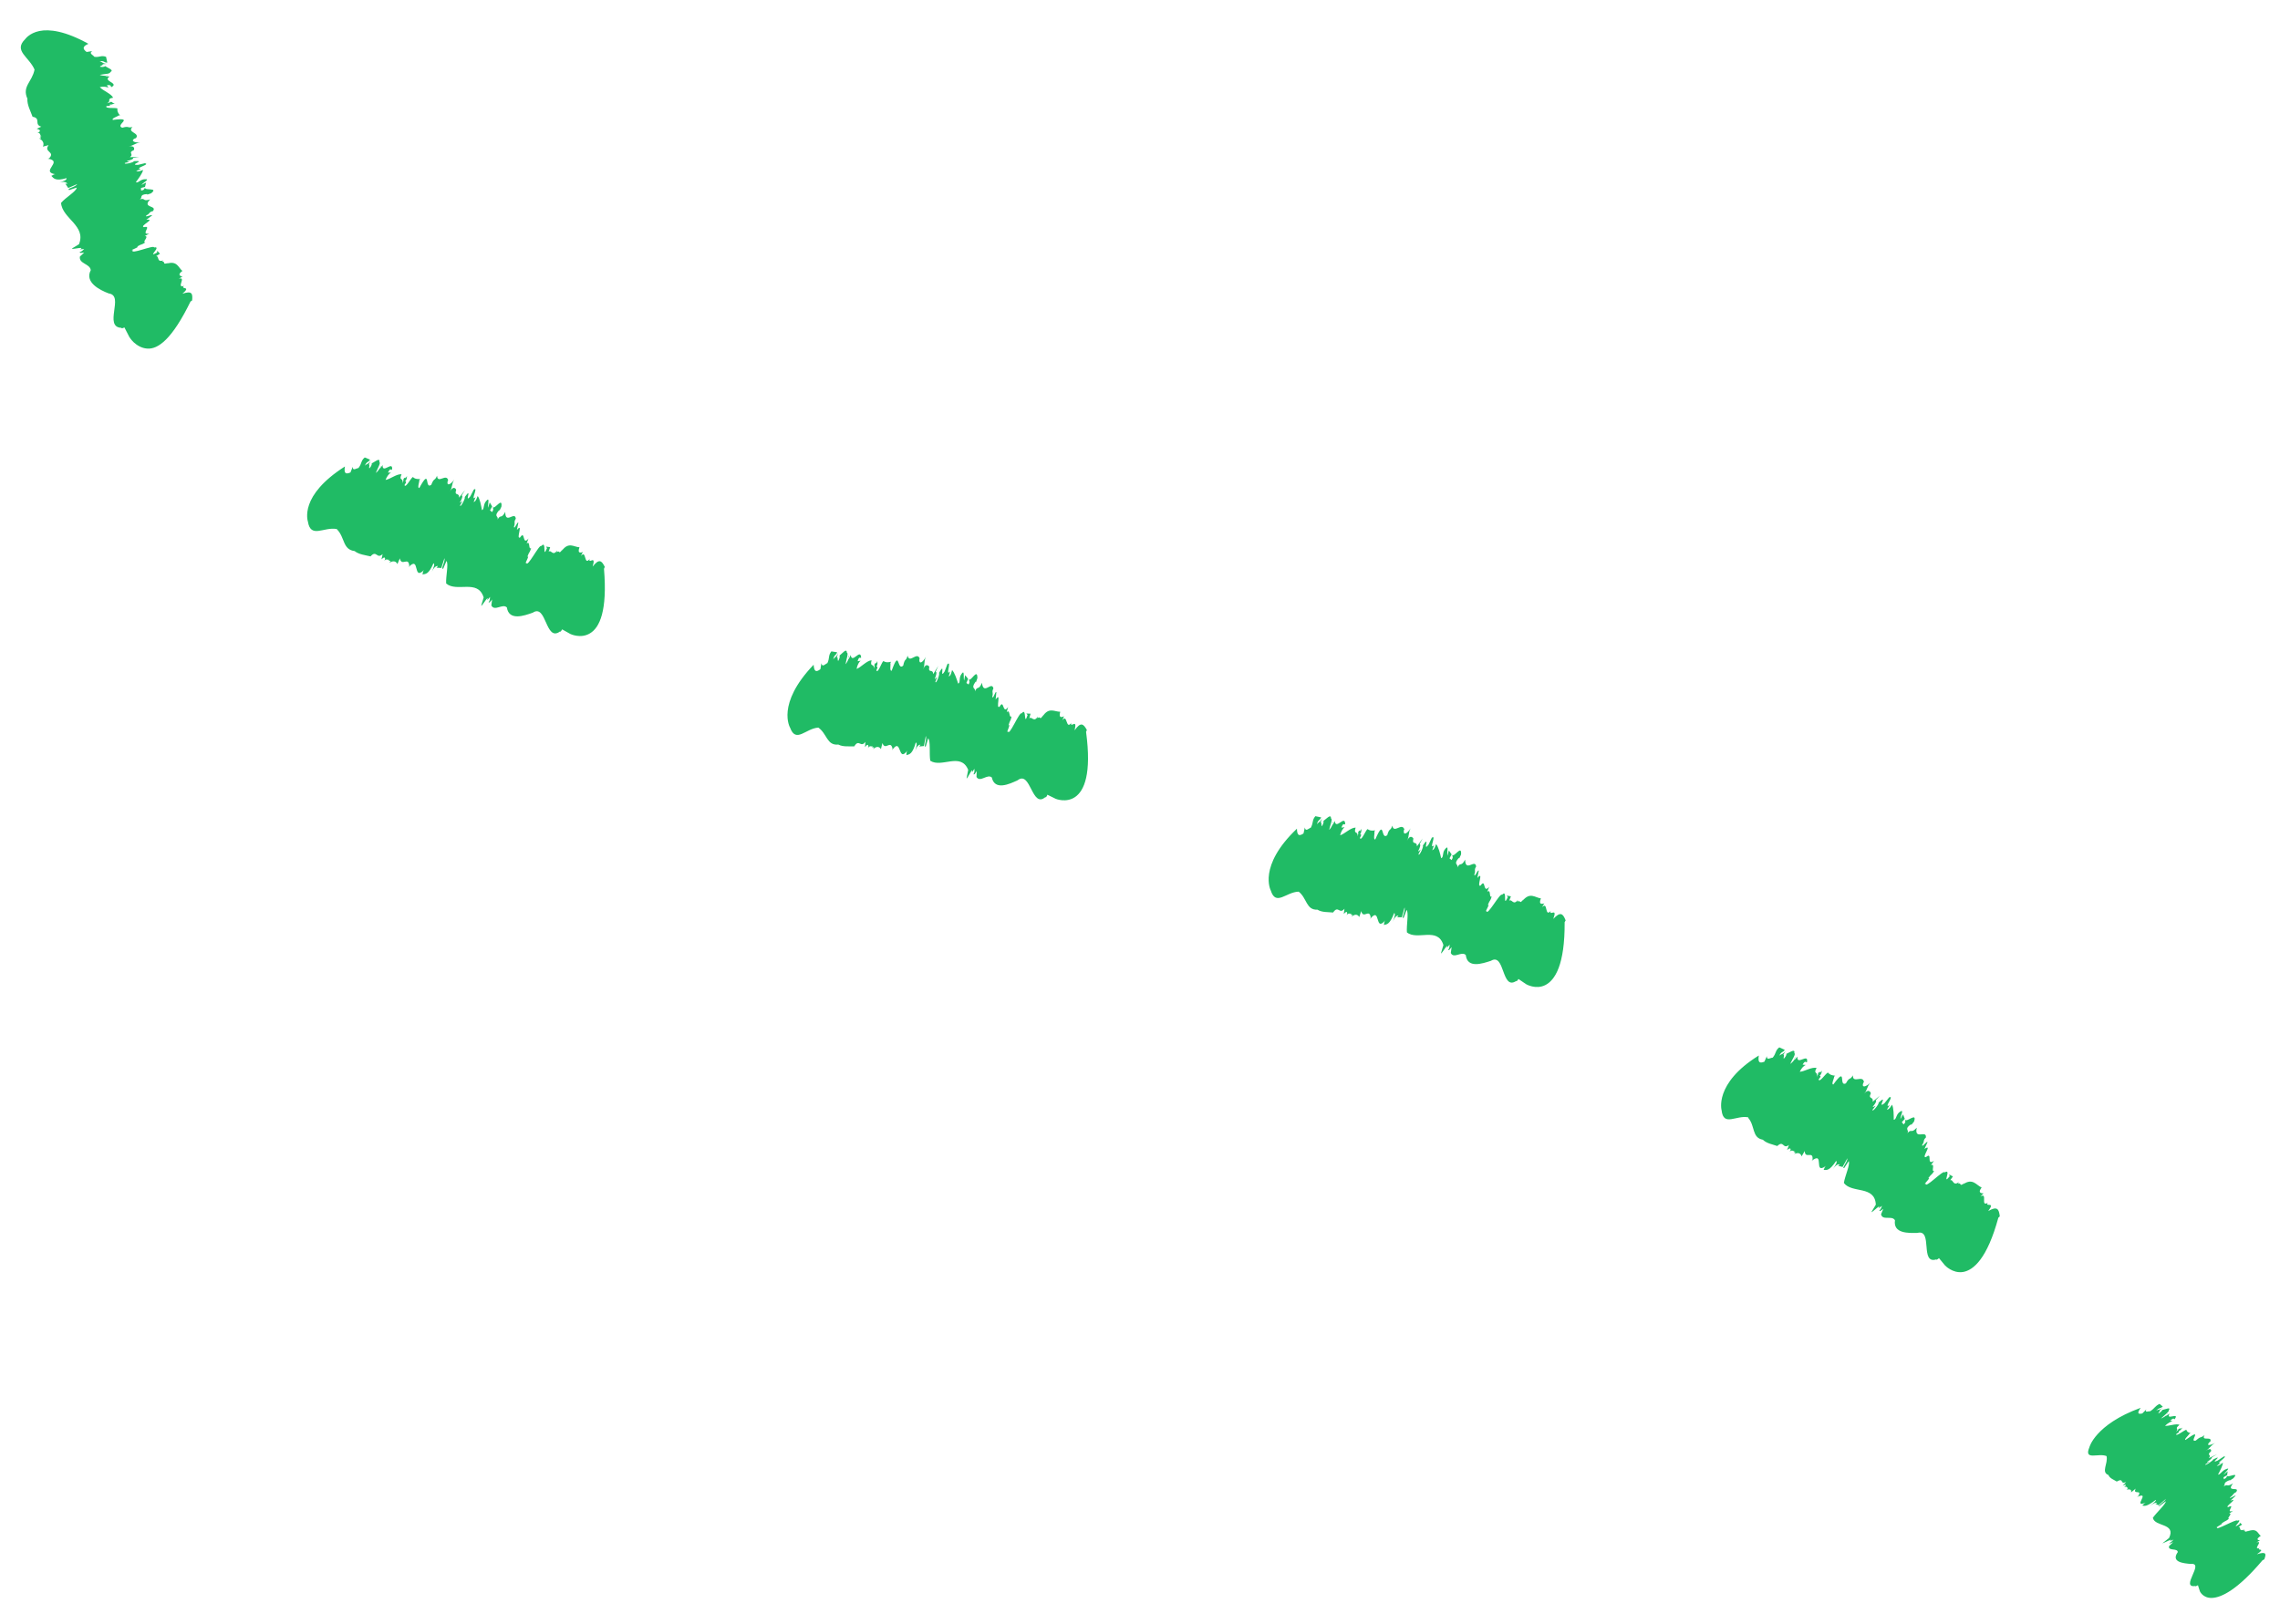 <svg width="73" height="52" viewBox="0 0 73 52" fill="none" xmlns="http://www.w3.org/2000/svg">
<path d="M3.458 2.38L3.387 2.411C3.422 2.408 3.451 2.397 3.458 2.38Z" fill="#20BB65"/>
<path d="M5.232 8.329C5.232 8.329 5.243 8.329 5.25 8.325C5.243 8.325 5.236 8.325 5.232 8.329Z" fill="#20BB65"/>
<path d="M1.044 3.743C1.044 3.743 1.03 3.74 1.023 3.736L1.044 3.743Z" fill="#20BB65"/>
<path d="M1.105 2.231C1.03 2.623 0.699 2.766 0.877 3.159C0.864 3.357 0.978 3.555 1.043 3.739C1.325 3.785 1.079 3.99 1.322 4.056L1.176 4.125C1.26 4.146 1.319 4.181 1.244 4.233L1.199 4.24C1.325 4.271 1.267 4.348 1.329 4.362L1.283 4.369L1.316 4.431H1.251C1.39 4.504 1.416 4.598 1.374 4.696L1.556 4.647C1.384 4.876 1.783 4.852 1.572 5.071L1.527 5.081C2.056 5.161 1.264 5.499 1.78 5.582C1.715 5.572 1.689 5.62 1.643 5.631C1.721 5.714 1.776 5.808 2.13 5.704C2.143 5.773 2.033 5.794 1.9 5.846C2.056 5.798 2.137 5.839 2.159 5.888L2.091 5.881L2.185 6.02L2.471 5.895C2.409 6.003 2.12 6.031 2.215 6.086L2.458 6.006C2.445 6.131 2.098 6.323 1.955 6.497C1.971 6.747 2.182 6.938 2.351 7.129C2.516 7.324 2.649 7.519 2.529 7.821L2.364 7.922C2.114 8.054 2.786 7.856 2.559 7.985L2.695 7.974C2.656 8.009 2.617 8.061 2.552 8.068C2.562 8.117 2.604 8.096 2.695 8.089L2.559 8.214C2.516 8.45 2.883 8.44 2.906 8.652C2.701 9.038 3.192 9.288 3.48 9.396C3.746 9.434 3.688 9.699 3.656 9.959C3.62 10.22 3.594 10.491 3.893 10.498C3.867 10.533 3.957 10.502 3.983 10.484L4.139 10.787C4.139 10.787 4.191 10.877 4.288 10.968C4.389 11.058 4.532 11.149 4.707 11.162C5.064 11.194 5.515 10.853 6.099 9.657L6.151 9.622C6.174 9.4 6.148 9.302 5.84 9.407C6.132 9.156 5.798 9.274 5.875 9.17L5.901 9.153C5.616 9.25 5.986 8.847 5.726 8.927C5.752 8.913 5.837 8.85 5.853 8.864C5.778 8.836 5.661 8.809 5.84 8.676C5.71 8.576 5.678 8.336 5.337 8.444L5.392 8.416C5.165 8.496 5.324 8.371 5.191 8.377C5.213 8.36 5.223 8.346 5.233 8.339C5.002 8.412 5.11 8.197 4.999 8.204L5.123 8.124C5.09 8.092 5.064 8.061 5.035 8.03L5.028 8.089C4.675 8.284 5.2 7.87 4.934 7.925C4.941 7.825 4.126 8.186 4.253 8.002C4.068 8.054 4.538 7.887 4.383 7.898C4.564 7.793 4.512 7.859 4.652 7.762C4.535 7.755 4.795 7.564 4.636 7.56L4.779 7.48C4.473 7.529 4.889 7.206 4.61 7.275C4.444 7.241 5.015 6.994 4.684 7.039L4.866 6.903C4.882 6.844 4.61 6.99 4.688 6.896C4.814 6.837 4.762 6.789 4.895 6.761C5.051 6.566 4.529 6.674 4.808 6.385C4.548 6.465 4.671 6.326 4.473 6.385C4.581 6.337 4.441 6.232 4.704 6.215C4.727 6.215 4.727 6.229 4.684 6.243L4.837 6.191C5.087 5.996 4.632 6.111 4.645 6.013C4.603 6.055 4.629 6.083 4.519 6.104L4.512 6.02L4.642 5.985L4.678 5.846L4.529 5.923C4.587 5.836 4.85 5.718 4.61 5.742C4.477 5.759 4.415 5.874 4.35 5.832C4.435 5.718 4.561 5.551 4.581 5.443C4.405 5.513 4.405 5.485 4.36 5.471L4.512 5.415C4.269 5.387 4.84 5.266 4.639 5.228L4.749 5.2L4.418 5.28C4.087 5.287 4.727 5.13 4.282 5.161C4.318 5.193 3.944 5.287 4 5.217L4.152 5.182C4.113 5.165 4.048 5.175 4.074 5.148C4.159 5.141 4.295 5.088 4.259 5.057L4.454 5.026L4.159 5.033C4.305 4.928 4.077 4.894 4.285 4.807C4.285 4.807 4.357 4.654 4.12 4.685C4.269 4.671 4.311 4.588 4.486 4.563C4.314 4.574 4.159 4.511 4.327 4.428H4.35C4.499 4.247 4.048 4.247 4.243 4.066C4.061 4.111 4.149 4.021 3.915 4.091C3.659 4 4.35 3.746 3.613 3.84C3.561 3.785 3.772 3.732 3.802 3.694L3.844 3.701C3.763 3.597 3.753 3.562 3.759 3.472C3.682 3.44 3.341 3.489 3.412 3.395C3.552 3.399 3.523 3.371 3.516 3.34C3.539 3.357 3.591 3.354 3.675 3.301C3.633 3.301 3.607 3.298 3.584 3.294C3.594 3.294 3.604 3.291 3.617 3.287C3.561 3.246 3.523 3.26 3.506 3.287C3.487 3.287 3.458 3.294 3.422 3.308C3.591 3.232 3.389 3.166 3.623 3.128C3.545 2.988 3.299 2.908 3.195 2.79C3.315 2.762 3.422 2.78 3.474 2.811L3.422 2.728C3.594 2.71 3.526 2.769 3.565 2.79C3.834 2.655 3.266 2.603 3.51 2.45L3.37 2.436L3.393 2.425C3.321 2.432 3.217 2.411 3.195 2.397C3.344 2.366 3.542 2.37 3.529 2.307C3.672 2.248 3.448 2.175 3.363 2.116C3.341 2.151 3.256 2.147 3.201 2.137C3.195 2.105 3.344 2.078 3.279 2.057L3.484 2.039C3.292 2.064 3.273 1.97 3.188 1.963C3.338 1.935 3.321 2.005 3.435 2.005C3.409 1.883 3.422 1.942 3.396 1.82C3.237 1.761 3.204 1.841 3.023 1.82C2.981 1.761 2.831 1.709 2.955 1.636L2.773 1.664C2.63 1.556 2.65 1.483 2.831 1.403C2.085 0.989 1.579 0.927 1.26 0.993C0.942 1.059 0.809 1.25 0.809 1.25C0.413 1.636 0.946 1.82 1.114 2.248L1.105 2.231Z" fill="#20BB65"/>
<path d="M12.188 14.917L12.172 15C12.188 14.969 12.198 14.938 12.188 14.917Z" fill="#20BB65"/>
<path d="M17.846 17.633C17.846 17.633 17.853 17.626 17.86 17.619C17.853 17.622 17.849 17.629 17.846 17.633Z" fill="#20BB65"/>
<path d="M11.865 17.82C11.865 17.82 11.855 17.828 11.848 17.835L11.865 17.82Z" fill="#20BB65"/>
<path d="M10.79 16.951C11.049 17.216 10.965 17.598 11.354 17.647C11.494 17.758 11.695 17.776 11.864 17.817C12.059 17.595 12.062 17.922 12.25 17.744L12.214 17.911C12.279 17.852 12.338 17.817 12.328 17.915L12.305 17.956C12.402 17.866 12.419 17.96 12.467 17.915L12.445 17.956L12.506 17.963L12.467 18.022C12.597 17.942 12.682 17.974 12.724 18.064L12.802 17.88C12.857 18.158 13.081 17.81 13.104 18.12L13.081 18.162C13.46 17.765 13.204 18.624 13.577 18.252C13.532 18.297 13.545 18.349 13.525 18.395C13.629 18.381 13.727 18.394 13.879 18.036C13.934 18.071 13.879 18.172 13.827 18.314C13.895 18.154 13.973 18.116 14.022 18.127L13.977 18.179L14.129 18.189L14.23 17.876C14.262 17.995 14.093 18.248 14.191 18.21L14.295 17.963C14.369 18.057 14.269 18.46 14.285 18.686C14.632 18.979 15.297 18.53 15.486 19.132L15.427 19.326C15.327 19.605 15.684 18.961 15.599 19.222L15.69 19.114C15.684 19.17 15.69 19.233 15.642 19.285C15.677 19.312 15.693 19.267 15.755 19.198L15.732 19.389C15.836 19.591 16.093 19.316 16.229 19.452C16.294 19.89 16.781 19.719 17.06 19.619C17.504 19.323 17.459 20.575 17.933 20.22C17.93 20.262 17.985 20.185 17.998 20.154L18.264 20.303C18.264 20.303 18.595 20.463 18.893 20.279C19.195 20.098 19.452 19.57 19.338 18.214L19.364 18.154C19.263 17.949 19.182 17.88 18.975 18.144C19.088 17.762 18.864 18.057 18.871 17.922L18.884 17.894C18.692 18.148 18.78 17.581 18.601 17.803C18.614 17.776 18.653 17.671 18.676 17.675C18.595 17.695 18.478 17.744 18.553 17.525C18.381 17.522 18.205 17.334 17.985 17.643L18.014 17.584C17.874 17.796 17.93 17.591 17.826 17.685C17.832 17.654 17.832 17.64 17.839 17.626C17.696 17.831 17.65 17.588 17.566 17.668L17.615 17.522L17.482 17.504L17.514 17.553C17.355 17.942 17.514 17.268 17.332 17.487C17.271 17.403 16.865 18.238 16.849 18.009C16.738 18.175 16.995 17.723 16.881 17.838C16.956 17.63 16.959 17.72 17.005 17.549C16.91 17.622 16.985 17.296 16.862 17.407L16.92 17.244C16.716 17.497 16.82 16.955 16.654 17.209C16.505 17.299 16.771 16.704 16.55 16.972L16.596 16.739C16.566 16.684 16.463 16.99 16.456 16.864C16.511 16.729 16.437 16.729 16.515 16.611C16.488 16.35 16.177 16.816 16.177 16.392C16.041 16.642 16.034 16.451 15.93 16.638C15.973 16.52 15.794 16.555 15.976 16.343C15.992 16.326 16.002 16.336 15.982 16.378L16.054 16.225C16.093 15.894 15.843 16.322 15.781 16.238C15.781 16.301 15.82 16.301 15.755 16.398L15.69 16.343L15.758 16.218L15.68 16.089L15.629 16.259C15.609 16.152 15.703 15.867 15.547 16.068C15.466 16.183 15.508 16.312 15.431 16.336C15.405 16.19 15.366 15.974 15.294 15.884C15.226 16.072 15.207 16.051 15.164 16.079L15.226 15.919C15.038 16.093 15.336 15.553 15.168 15.682L15.223 15.574L15.06 15.891C14.843 16.162 15.151 15.54 14.876 15.922C14.924 15.915 14.746 16.277 14.729 16.186L14.807 16.04C14.768 16.061 14.733 16.12 14.729 16.079C14.781 16.006 14.833 15.863 14.781 15.87L14.889 15.693L14.697 15.936C14.71 15.748 14.535 15.908 14.606 15.682C14.606 15.682 14.535 15.519 14.405 15.738C14.493 15.606 14.45 15.515 14.544 15.355C14.444 15.505 14.291 15.592 14.334 15.4L14.35 15.383C14.295 15.14 14.012 15.512 13.993 15.234C13.915 15.418 13.899 15.286 13.808 15.526C13.581 15.689 13.798 14.941 13.425 15.627C13.35 15.633 13.435 15.425 13.425 15.373L13.454 15.341C13.321 15.341 13.289 15.335 13.217 15.275C13.146 15.324 12.983 15.647 12.951 15.533C13.035 15.414 12.996 15.421 12.97 15.408C12.996 15.397 13.026 15.352 13.032 15.244C13.009 15.282 12.99 15.303 12.97 15.32C12.974 15.31 12.977 15.303 12.983 15.289C12.918 15.31 12.905 15.355 12.918 15.387C12.909 15.408 12.899 15.432 12.886 15.473C12.922 15.279 12.756 15.414 12.857 15.188C12.701 15.168 12.497 15.345 12.344 15.369C12.389 15.248 12.464 15.161 12.519 15.133H12.422C12.506 14.966 12.513 15.06 12.552 15.042C12.594 14.726 12.234 15.199 12.25 14.893L12.162 15.008V14.983C12.133 15.053 12.062 15.129 12.033 15.143C12.091 14.994 12.201 14.816 12.146 14.796C12.175 14.636 11.994 14.796 11.899 14.841C11.916 14.882 11.867 14.955 11.828 14.997C11.799 14.987 11.857 14.834 11.805 14.882L11.903 14.691C11.818 14.879 11.734 14.844 11.682 14.917C11.74 14.768 11.786 14.82 11.848 14.719C11.734 14.674 11.792 14.695 11.679 14.649C11.546 14.757 11.594 14.837 11.477 14.987C11.409 14.994 11.289 15.095 11.293 14.948L11.221 15.129C11.056 15.202 11.01 15.147 11.043 14.938C10.319 15.4 10.011 15.832 9.897 16.159C9.783 16.485 9.858 16.701 9.858 16.701C9.946 17.257 10.368 16.864 10.78 16.941L10.79 16.951Z" fill="#20BB65"/>
<path d="M27.162 20.991V21.078C27.176 21.043 27.176 21.009 27.162 20.991Z" fill="#20BB65"/>
<path d="M33.225 22.942C33.225 22.942 33.232 22.935 33.235 22.928C33.228 22.931 33.225 22.939 33.225 22.942Z" fill="#20BB65"/>
<path d="M27.353 23.905C27.349 23.912 27.345 23.916 27.338 23.924L27.353 23.905Z" fill="#20BB65"/>
<path d="M26.192 23.293C26.485 23.491 26.468 23.881 26.841 23.843C26.991 23.922 27.182 23.895 27.351 23.902C27.504 23.644 27.555 23.964 27.708 23.756L27.695 23.926C27.747 23.856 27.799 23.811 27.805 23.909L27.789 23.954C27.867 23.846 27.9 23.936 27.939 23.884L27.922 23.93H27.984L27.955 23.989C28.068 23.888 28.153 23.905 28.205 23.989L28.253 23.794C28.344 24.058 28.513 23.676 28.578 23.978L28.562 24.023C28.88 23.571 28.737 24.458 29.052 24.034C29.013 24.086 29.032 24.135 29.019 24.183C29.117 24.155 29.214 24.155 29.321 23.776C29.38 23.801 29.337 23.912 29.302 24.062C29.347 23.895 29.418 23.843 29.47 23.849L29.431 23.905L29.581 23.891L29.642 23.568C29.688 23.683 29.552 23.957 29.642 23.902L29.717 23.641C29.801 23.724 29.746 24.138 29.785 24.361C30.149 24.601 30.762 24.076 30.999 24.653L30.96 24.854C30.885 25.143 31.181 24.465 31.119 24.733L31.2 24.618C31.2 24.674 31.207 24.736 31.168 24.792C31.203 24.816 31.22 24.771 31.272 24.691L31.265 24.882C31.382 25.07 31.612 24.771 31.755 24.896C31.849 25.324 32.313 25.112 32.583 24.986C33.005 24.66 33.031 25.908 33.475 25.522C33.475 25.567 33.527 25.484 33.534 25.449L33.803 25.581C33.803 25.581 35.137 26.137 34.773 23.436L34.799 23.377C34.689 23.175 34.601 23.109 34.407 23.387C34.498 22.997 34.293 23.307 34.29 23.171L34.303 23.14C34.124 23.404 34.179 22.831 34.014 23.067C34.027 23.039 34.059 22.931 34.082 22.935C34.001 22.963 33.887 23.018 33.946 22.792C33.771 22.799 33.582 22.625 33.378 22.949L33.404 22.89C33.277 23.112 33.319 22.9 33.219 23.001C33.222 22.97 33.222 22.956 33.229 22.942C33.099 23.157 33.034 22.921 32.956 23.005L32.995 22.855L32.862 22.848L32.901 22.897C32.768 23.3 32.878 22.612 32.713 22.845C32.641 22.765 32.3 23.634 32.268 23.408C32.171 23.585 32.395 23.109 32.287 23.238C32.346 23.025 32.356 23.112 32.388 22.938C32.297 23.018 32.349 22.688 32.232 22.806L32.278 22.639C32.093 22.911 32.154 22.361 32.005 22.629C31.866 22.733 32.077 22.114 31.878 22.403L31.901 22.166C31.866 22.114 31.791 22.431 31.771 22.306C31.814 22.166 31.739 22.173 31.807 22.048C31.755 21.791 31.486 22.285 31.44 21.864C31.33 22.128 31.301 21.941 31.216 22.139C31.246 22.017 31.07 22.069 31.229 21.84C31.242 21.822 31.255 21.829 31.239 21.874L31.294 21.714C31.294 21.381 31.09 21.833 31.018 21.756C31.028 21.819 31.067 21.815 31.012 21.92L30.941 21.871L30.996 21.739L30.902 21.62L30.869 21.794C30.837 21.69 30.898 21.395 30.765 21.614C30.697 21.739 30.756 21.86 30.678 21.892C30.632 21.753 30.567 21.541 30.483 21.457C30.438 21.652 30.415 21.634 30.376 21.666L30.421 21.499C30.253 21.694 30.486 21.123 30.33 21.273L30.373 21.162L30.246 21.499C30.058 21.798 30.295 21.137 30.061 21.555C30.11 21.541 29.977 21.927 29.947 21.836L30.006 21.68C29.967 21.704 29.941 21.767 29.931 21.728C29.973 21.648 30.006 21.499 29.957 21.513L30.041 21.322L29.879 21.589C29.869 21.398 29.71 21.582 29.753 21.349C29.753 21.349 29.655 21.196 29.555 21.433C29.623 21.287 29.571 21.207 29.642 21.033C29.561 21.196 29.422 21.304 29.435 21.106L29.448 21.088C29.357 20.852 29.123 21.266 29.058 20.995C29.009 21.189 28.971 21.061 28.919 21.314C28.714 21.513 28.815 20.734 28.549 21.478C28.474 21.499 28.526 21.276 28.506 21.228L28.532 21.193C28.399 21.217 28.364 21.214 28.282 21.169C28.218 21.228 28.11 21.579 28.059 21.468C28.123 21.335 28.084 21.353 28.059 21.342C28.084 21.325 28.104 21.276 28.091 21.169C28.075 21.21 28.059 21.235 28.042 21.255C28.042 21.245 28.046 21.235 28.052 21.221C27.99 21.255 27.987 21.301 28.003 21.328C27.997 21.349 27.99 21.377 27.987 21.419C27.987 21.221 27.844 21.384 27.906 21.144C27.747 21.155 27.572 21.367 27.426 21.422C27.448 21.294 27.507 21.193 27.555 21.158L27.458 21.175C27.51 20.998 27.536 21.088 27.572 21.061C27.552 20.741 27.28 21.28 27.238 20.977L27.173 21.109V21.085C27.15 21.158 27.095 21.252 27.072 21.269C27.098 21.109 27.176 20.911 27.114 20.901C27.111 20.737 26.962 20.932 26.877 20.995C26.903 21.033 26.867 21.113 26.838 21.165C26.809 21.162 26.835 21.002 26.793 21.061L26.851 20.849C26.806 21.05 26.715 21.036 26.679 21.12C26.705 20.96 26.764 21.002 26.803 20.887C26.679 20.869 26.741 20.876 26.618 20.859C26.511 20.998 26.572 21.061 26.491 21.235C26.423 21.259 26.329 21.388 26.299 21.238L26.267 21.429C26.121 21.541 26.066 21.499 26.05 21.287C24.842 22.549 25.297 23.303 25.297 23.303C25.485 23.815 25.797 23.324 26.202 23.3L26.192 23.293Z" fill="#20BB65"/>
<path d="M42.66 26.303V26.39C42.67 26.355 42.674 26.324 42.66 26.303Z" fill="#20BB65"/>
<path d="M48.603 28.821C48.603 28.821 48.611 28.814 48.618 28.807C48.611 28.811 48.607 28.814 48.603 28.821Z" fill="#20BB65"/>
<path d="M42.689 29.221C42.689 29.221 42.681 29.232 42.674 29.239L42.689 29.221Z" fill="#20BB65"/>
<path d="M41.573 28.547C41.852 28.759 41.813 29.148 42.183 29.131C42.326 29.221 42.517 29.204 42.683 29.221C42.852 28.974 42.881 29.298 43.047 29.099L43.024 29.27C43.079 29.204 43.134 29.162 43.134 29.259L43.115 29.305C43.199 29.204 43.222 29.294 43.267 29.245L43.248 29.291H43.306L43.274 29.353C43.394 29.259 43.475 29.284 43.52 29.367L43.582 29.176C43.653 29.447 43.845 29.078 43.887 29.381L43.868 29.426C44.215 28.998 44.007 29.875 44.351 29.475C44.309 29.524 44.325 29.576 44.306 29.621C44.403 29.6 44.497 29.607 44.637 29.238C44.692 29.266 44.64 29.374 44.595 29.52C44.653 29.357 44.728 29.311 44.776 29.322L44.734 29.374H44.883L44.971 29.058C45.007 29.176 44.851 29.437 44.942 29.391L45.036 29.138C45.111 29.228 45.026 29.635 45.046 29.857C45.38 30.129 46.032 29.666 46.214 30.264L46.156 30.459C46.055 30.737 46.412 30.094 46.324 30.355L46.415 30.247C46.409 30.302 46.412 30.365 46.367 30.417C46.399 30.445 46.419 30.4 46.477 30.33L46.451 30.518C46.545 30.716 46.801 30.445 46.931 30.584C46.98 31.019 47.457 30.859 47.736 30.768C48.191 30.494 48.067 31.735 48.548 31.412C48.541 31.453 48.603 31.381 48.616 31.349L48.862 31.516C48.862 31.516 49.171 31.7 49.479 31.544C49.787 31.387 50.105 30.897 50.096 29.53L50.128 29.475C50.044 29.256 49.963 29.179 49.732 29.426C49.872 29.054 49.625 29.329 49.641 29.193L49.657 29.165C49.447 29.402 49.57 28.842 49.375 29.051C49.391 29.023 49.434 28.925 49.456 28.929C49.372 28.943 49.252 28.985 49.336 28.769C49.161 28.752 48.989 28.55 48.749 28.846L48.781 28.79C48.632 28.995 48.694 28.79 48.583 28.877C48.59 28.846 48.593 28.832 48.599 28.818C48.447 29.016 48.408 28.769 48.32 28.846L48.376 28.703L48.242 28.679L48.275 28.731C48.1 29.113 48.281 28.442 48.093 28.654C48.032 28.567 47.6 29.391 47.593 29.159C47.48 29.322 47.749 28.877 47.632 28.992C47.714 28.786 47.71 28.877 47.762 28.706C47.665 28.776 47.749 28.453 47.619 28.557L47.681 28.397C47.47 28.644 47.58 28.105 47.408 28.355C47.256 28.442 47.529 27.851 47.301 28.115L47.347 27.882C47.314 27.827 47.21 28.133 47.204 28.004C47.259 27.868 47.184 27.868 47.262 27.75C47.233 27.486 46.918 27.952 46.909 27.528C46.776 27.778 46.763 27.587 46.662 27.778C46.701 27.66 46.519 27.695 46.701 27.479C46.717 27.462 46.727 27.472 46.707 27.517L46.779 27.364C46.808 27.03 46.561 27.462 46.496 27.378C46.503 27.441 46.539 27.441 46.477 27.542L46.409 27.486L46.477 27.361L46.389 27.232L46.344 27.402C46.318 27.295 46.406 27.006 46.253 27.211C46.175 27.329 46.224 27.455 46.143 27.482C46.11 27.336 46.058 27.121 45.98 27.03C45.919 27.218 45.896 27.201 45.857 27.229L45.916 27.065C45.73 27.246 46.01 26.697 45.841 26.829L45.893 26.721L45.74 27.044C45.529 27.323 45.815 26.69 45.552 27.082C45.604 27.072 45.438 27.444 45.416 27.354L45.487 27.204C45.448 27.225 45.416 27.288 45.409 27.246C45.458 27.169 45.5 27.023 45.451 27.034L45.549 26.849L45.367 27.103C45.367 26.912 45.198 27.082 45.253 26.853C45.253 26.853 45.166 26.693 45.049 26.919C45.13 26.78 45.078 26.693 45.163 26.526C45.068 26.683 44.919 26.78 44.948 26.582L44.965 26.564C44.887 26.321 44.627 26.714 44.578 26.439C44.517 26.631 44.484 26.498 44.416 26.745C44.199 26.926 44.345 26.158 44.033 26.881C43.959 26.895 44.023 26.679 44.004 26.627L44.033 26.592C43.897 26.606 43.861 26.599 43.783 26.55C43.715 26.606 43.589 26.947 43.54 26.836C43.611 26.707 43.572 26.721 43.543 26.71C43.569 26.697 43.592 26.648 43.589 26.54C43.569 26.582 43.553 26.603 43.537 26.623C43.54 26.613 43.543 26.603 43.546 26.589C43.481 26.62 43.475 26.665 43.491 26.693C43.481 26.714 43.475 26.742 43.468 26.784C43.481 26.585 43.329 26.742 43.404 26.502C43.241 26.502 43.056 26.703 42.907 26.749C42.936 26.623 43.001 26.526 43.05 26.491L42.949 26.502C43.011 26.328 43.033 26.422 43.069 26.394C43.069 26.071 42.764 26.596 42.738 26.29L42.667 26.418V26.394C42.644 26.467 42.582 26.558 42.556 26.575C42.592 26.415 42.676 26.224 42.615 26.21C42.618 26.043 42.459 26.231 42.371 26.29C42.394 26.328 42.355 26.408 42.323 26.457C42.294 26.45 42.326 26.293 42.281 26.349L42.349 26.14C42.294 26.338 42.203 26.321 42.164 26.401C42.2 26.241 42.255 26.286 42.3 26.175C42.177 26.147 42.238 26.161 42.115 26.137C42.002 26.269 42.06 26.335 41.969 26.505C41.901 26.526 41.8 26.648 41.778 26.498L41.735 26.69C41.586 26.79 41.531 26.749 41.524 26.537C40.265 27.736 40.687 28.515 40.687 28.515C40.849 29.033 41.18 28.56 41.583 28.553L41.573 28.547Z" fill="#20BB65"/>
<path d="M57.471 33.845L57.451 33.928C57.471 33.897 57.48 33.866 57.471 33.845Z" fill="#20BB65"/>
<path d="M62.717 37.858C62.717 37.858 62.727 37.851 62.734 37.847C62.727 37.847 62.72 37.854 62.717 37.858Z" fill="#20BB65"/>
<path d="M56.904 36.696C56.904 36.696 56.894 36.703 56.887 36.711L56.904 36.696Z" fill="#20BB65"/>
<path d="M55.972 35.795C56.203 36.063 56.083 36.432 56.443 36.498C56.563 36.616 56.748 36.644 56.904 36.699C57.118 36.498 57.079 36.818 57.277 36.665L57.219 36.825C57.287 36.773 57.349 36.745 57.326 36.839L57.3 36.877C57.404 36.8 57.407 36.891 57.459 36.852L57.433 36.891L57.491 36.905L57.446 36.957C57.582 36.891 57.654 36.936 57.683 37.03L57.783 36.859C57.793 37.138 58.059 36.828 58.033 37.134L58.007 37.172C58.436 36.842 58.043 37.642 58.462 37.336C58.41 37.374 58.413 37.426 58.387 37.464C58.488 37.468 58.575 37.499 58.789 37.176C58.838 37.218 58.764 37.308 58.686 37.437C58.78 37.294 58.861 37.27 58.906 37.291L58.851 37.332L58.994 37.37L59.15 37.089C59.156 37.211 58.949 37.426 59.046 37.405L59.192 37.183C59.244 37.291 59.069 37.659 59.036 37.882C59.296 38.226 60.029 37.951 60.059 38.577L59.955 38.751C59.789 38.991 60.286 38.469 60.143 38.695L60.257 38.615C60.237 38.664 60.224 38.726 60.169 38.765C60.195 38.799 60.224 38.765 60.299 38.709L60.227 38.883C60.27 39.102 60.581 38.907 60.672 39.078C60.61 39.505 61.104 39.488 61.392 39.481C61.899 39.349 61.457 40.503 61.999 40.329C61.98 40.367 62.058 40.315 62.081 40.288L62.272 40.52C62.272 40.52 62.515 40.785 62.85 40.733C63.184 40.677 63.625 40.308 63.982 38.994L64.028 38.952C64.002 38.716 63.947 38.615 63.658 38.782C63.891 38.466 63.58 38.657 63.632 38.532L63.654 38.511C63.392 38.674 63.654 38.17 63.411 38.313C63.434 38.292 63.502 38.208 63.521 38.219C63.437 38.208 63.31 38.208 63.447 38.028C63.281 37.958 63.164 37.711 62.859 37.923L62.905 37.878C62.707 38.031 62.82 37.854 62.691 37.906C62.707 37.882 62.71 37.864 62.72 37.854C62.522 38 62.544 37.753 62.441 37.795L62.528 37.673L62.405 37.61L62.425 37.669C62.162 37.989 62.502 37.395 62.265 37.544C62.227 37.44 61.607 38.114 61.655 37.889C61.506 38.014 61.873 37.663 61.733 37.736C61.86 37.562 61.837 37.649 61.928 37.496C61.814 37.534 61.977 37.245 61.824 37.311L61.921 37.172C61.655 37.35 61.895 36.863 61.665 37.054C61.496 37.096 61.902 36.602 61.616 36.793L61.714 36.578C61.697 36.515 61.522 36.783 61.545 36.658C61.633 36.543 61.558 36.519 61.662 36.428C61.694 36.164 61.279 36.526 61.37 36.112C61.181 36.317 61.211 36.129 61.071 36.286C61.139 36.181 60.954 36.164 61.178 36.008C61.198 35.994 61.204 36.008 61.178 36.046L61.282 35.917C61.389 35.601 61.048 35.952 61.003 35.855C60.993 35.917 61.032 35.928 60.948 36.008L60.893 35.934L60.987 35.83L60.931 35.684L60.847 35.837C60.847 35.726 60.996 35.469 60.802 35.625C60.698 35.719 60.717 35.855 60.633 35.858C60.633 35.709 60.633 35.483 60.578 35.375C60.477 35.542 60.458 35.517 60.412 35.535L60.503 35.392C60.282 35.517 60.678 35.058 60.484 35.142L60.558 35.051L60.338 35.326C60.072 35.542 60.487 34.999 60.143 35.312C60.195 35.312 59.951 35.636 59.951 35.542L60.052 35.413C60.01 35.423 59.964 35.472 59.964 35.434C60.026 35.371 60.104 35.243 60.052 35.239L60.188 35.086L59.955 35.284C60 35.1 59.796 35.218 59.9 35.01C59.9 35.01 59.848 34.829 59.685 35.024C59.792 34.909 59.763 34.812 59.883 34.672C59.757 34.798 59.591 34.857 59.659 34.672L59.679 34.659C59.653 34.401 59.315 34.718 59.325 34.436C59.224 34.606 59.221 34.471 59.101 34.693C58.851 34.815 59.153 34.102 58.699 34.728C58.621 34.728 58.731 34.526 58.725 34.474L58.76 34.45C58.624 34.429 58.592 34.415 58.523 34.346C58.446 34.384 58.251 34.686 58.228 34.565C58.325 34.457 58.283 34.46 58.257 34.443C58.286 34.436 58.319 34.394 58.335 34.286C58.306 34.321 58.286 34.339 58.267 34.353C58.273 34.342 58.277 34.335 58.283 34.321C58.215 34.335 58.199 34.377 58.209 34.408C58.196 34.426 58.183 34.45 58.17 34.488C58.222 34.3 58.04 34.412 58.163 34.2C58.004 34.158 57.78 34.314 57.624 34.321C57.676 34.203 57.761 34.123 57.816 34.102L57.715 34.092C57.809 33.935 57.813 34.033 57.855 34.015C57.916 33.699 57.517 34.141 57.55 33.835L57.456 33.942L57.462 33.918C57.423 33.984 57.345 34.057 57.319 34.068C57.384 33.922 57.508 33.751 57.449 33.723C57.485 33.563 57.29 33.709 57.193 33.748C57.209 33.789 57.154 33.859 57.115 33.901C57.086 33.887 57.151 33.741 57.095 33.786L57.203 33.598C57.112 33.779 57.024 33.741 56.969 33.81C57.034 33.661 57.079 33.72 57.144 33.619C57.027 33.567 57.086 33.591 56.969 33.539C56.833 33.643 56.878 33.723 56.758 33.869C56.687 33.869 56.563 33.97 56.57 33.821L56.492 33.998C56.326 34.064 56.281 34.012 56.313 33.8C55.583 34.252 55.291 34.693 55.174 35.02C55.06 35.347 55.122 35.556 55.122 35.556C55.181 36.094 55.59 35.698 55.982 35.782L55.972 35.795Z" fill="#20BB65"/>
<path d="M69.412 45.252L69.363 45.314C69.389 45.29 69.412 45.269 69.412 45.252Z" fill="#20BB65"/>
<path d="M71.865 48.976C71.865 48.976 71.876 48.976 71.883 48.969C71.876 48.969 71.869 48.969 71.865 48.976Z" fill="#20BB65"/>
<path d="M67.775 47.446C67.775 47.446 67.765 47.45 67.758 47.453L67.779 47.446H67.775Z" fill="#20BB65"/>
<path d="M67.446 46.626C67.504 46.865 67.261 47.144 67.507 47.234C67.546 47.342 67.679 47.384 67.773 47.443C68.023 47.307 67.858 47.554 68.075 47.457L67.965 47.575C68.04 47.54 68.098 47.526 68.04 47.599L68.004 47.627C68.118 47.578 68.079 47.651 68.137 47.627L68.098 47.655L68.137 47.672L68.082 47.707C68.212 47.672 68.251 47.714 68.231 47.791L68.38 47.669C68.27 47.888 68.608 47.676 68.458 47.912L68.419 47.94C68.89 47.728 68.251 48.309 68.702 48.117C68.647 48.142 68.627 48.184 68.588 48.211C68.663 48.225 68.721 48.26 69.023 48.03C69.043 48.069 68.948 48.131 68.835 48.222C68.968 48.121 69.043 48.11 69.069 48.131L69.01 48.156L69.107 48.201L69.348 47.999C69.302 48.096 69.049 48.239 69.137 48.232L69.344 48.076C69.344 48.166 69.049 48.434 68.929 48.604C68.987 48.9 69.682 48.764 69.448 49.251L69.296 49.373C69.065 49.54 69.675 49.188 69.468 49.352L69.591 49.303C69.555 49.338 69.52 49.387 69.458 49.411C69.464 49.442 69.503 49.414 69.581 49.383L69.451 49.508C69.396 49.679 69.724 49.564 69.727 49.703C69.5 50.026 69.906 50.061 70.143 50.082C70.604 50.03 69.782 50.864 70.292 50.788C70.263 50.816 70.347 50.781 70.373 50.764L70.435 50.958C70.435 50.958 70.529 51.181 70.824 51.17C71.12 51.157 71.629 50.924 72.441 49.964L72.496 49.936C72.567 49.755 72.561 49.675 72.259 49.773C72.574 49.557 72.246 49.668 72.337 49.581L72.363 49.567C72.084 49.665 72.496 49.31 72.243 49.394C72.269 49.38 72.356 49.324 72.369 49.334C72.304 49.317 72.2 49.307 72.385 49.181C72.278 49.112 72.281 48.914 71.95 49.042L72.006 49.011C71.785 49.108 71.947 48.983 71.824 49.011C71.847 48.994 71.856 48.98 71.869 48.976C71.649 49.067 71.772 48.879 71.668 48.903L71.788 48.82L71.713 48.761L71.704 48.809C71.363 49.028 71.879 48.608 71.626 48.698C71.636 48.615 70.863 49.067 70.996 48.9C70.824 48.98 71.266 48.747 71.12 48.792C71.292 48.67 71.24 48.736 71.373 48.629C71.266 48.646 71.512 48.441 71.366 48.475L71.499 48.378C71.214 48.486 71.606 48.135 71.344 48.26C71.194 48.274 71.717 47.937 71.412 48.055L71.577 47.902C71.59 47.853 71.34 48.037 71.408 47.944C71.525 47.864 71.477 47.839 71.597 47.78C71.733 47.578 71.253 47.815 71.496 47.502C71.262 47.641 71.363 47.498 71.188 47.603C71.282 47.53 71.142 47.495 71.386 47.398C71.405 47.391 71.408 47.398 71.37 47.425L71.506 47.339C71.72 47.105 71.308 47.339 71.311 47.258C71.279 47.307 71.301 47.318 71.204 47.37L71.191 47.307L71.308 47.238L71.324 47.116L71.194 47.227C71.243 47.14 71.467 46.956 71.246 47.057C71.126 47.119 71.084 47.227 71.016 47.22C71.077 47.105 71.171 46.928 71.171 46.838C71.022 46.956 71.016 46.935 70.974 46.942L71.107 46.841C70.879 46.914 71.382 46.601 71.194 46.643L71.292 46.58L71.003 46.772C70.701 46.911 71.256 46.535 70.857 46.737C70.896 46.744 70.574 46.97 70.61 46.893L70.743 46.806C70.704 46.806 70.649 46.845 70.665 46.813C70.74 46.772 70.853 46.678 70.814 46.671L70.987 46.566L70.72 46.695C70.831 46.556 70.623 46.626 70.792 46.473C70.792 46.473 70.828 46.327 70.62 46.459C70.753 46.382 70.769 46.302 70.922 46.205C70.769 46.288 70.617 46.316 70.746 46.177L70.766 46.17C70.853 45.965 70.457 46.174 70.584 45.955C70.435 46.076 70.49 45.968 70.302 46.132C70.055 46.198 70.591 45.669 69.974 46.111C69.915 46.1 70.084 45.955 70.1 45.913L70.139 45.895C70.042 45.864 70.023 45.847 70 45.784C69.925 45.805 69.646 46.021 69.679 45.923C69.799 45.85 69.766 45.847 69.753 45.829C69.779 45.829 69.821 45.798 69.88 45.715C69.844 45.739 69.818 45.749 69.799 45.76C69.808 45.753 69.815 45.746 69.825 45.739C69.766 45.739 69.734 45.774 69.731 45.798C69.714 45.812 69.692 45.829 69.666 45.857C69.786 45.715 69.597 45.781 69.782 45.628C69.679 45.575 69.442 45.673 69.318 45.659C69.409 45.572 69.507 45.52 69.558 45.509L69.487 45.489C69.627 45.374 69.588 45.454 69.627 45.447C69.805 45.203 69.315 45.506 69.468 45.266L69.348 45.343L69.364 45.322C69.305 45.37 69.218 45.419 69.192 45.422C69.305 45.315 69.468 45.193 69.435 45.165C69.529 45.04 69.322 45.134 69.231 45.151C69.224 45.186 69.153 45.238 69.107 45.263C69.091 45.249 69.201 45.137 69.14 45.169L69.299 45.033C69.153 45.169 69.101 45.127 69.033 45.176C69.143 45.064 69.156 45.117 69.247 45.044C69.182 44.988 69.215 45.016 69.146 44.956C68.997 45.023 69 45.092 68.844 45.193C68.789 45.186 68.653 45.252 68.724 45.13L68.591 45.263C68.436 45.297 68.426 45.245 68.54 45.082C67.796 45.353 67.387 45.676 67.163 45.923C66.939 46.17 66.897 46.347 66.897 46.347C66.712 46.786 67.186 46.518 67.449 46.629L67.446 46.626Z" fill="#20BB65"/>
</svg>
